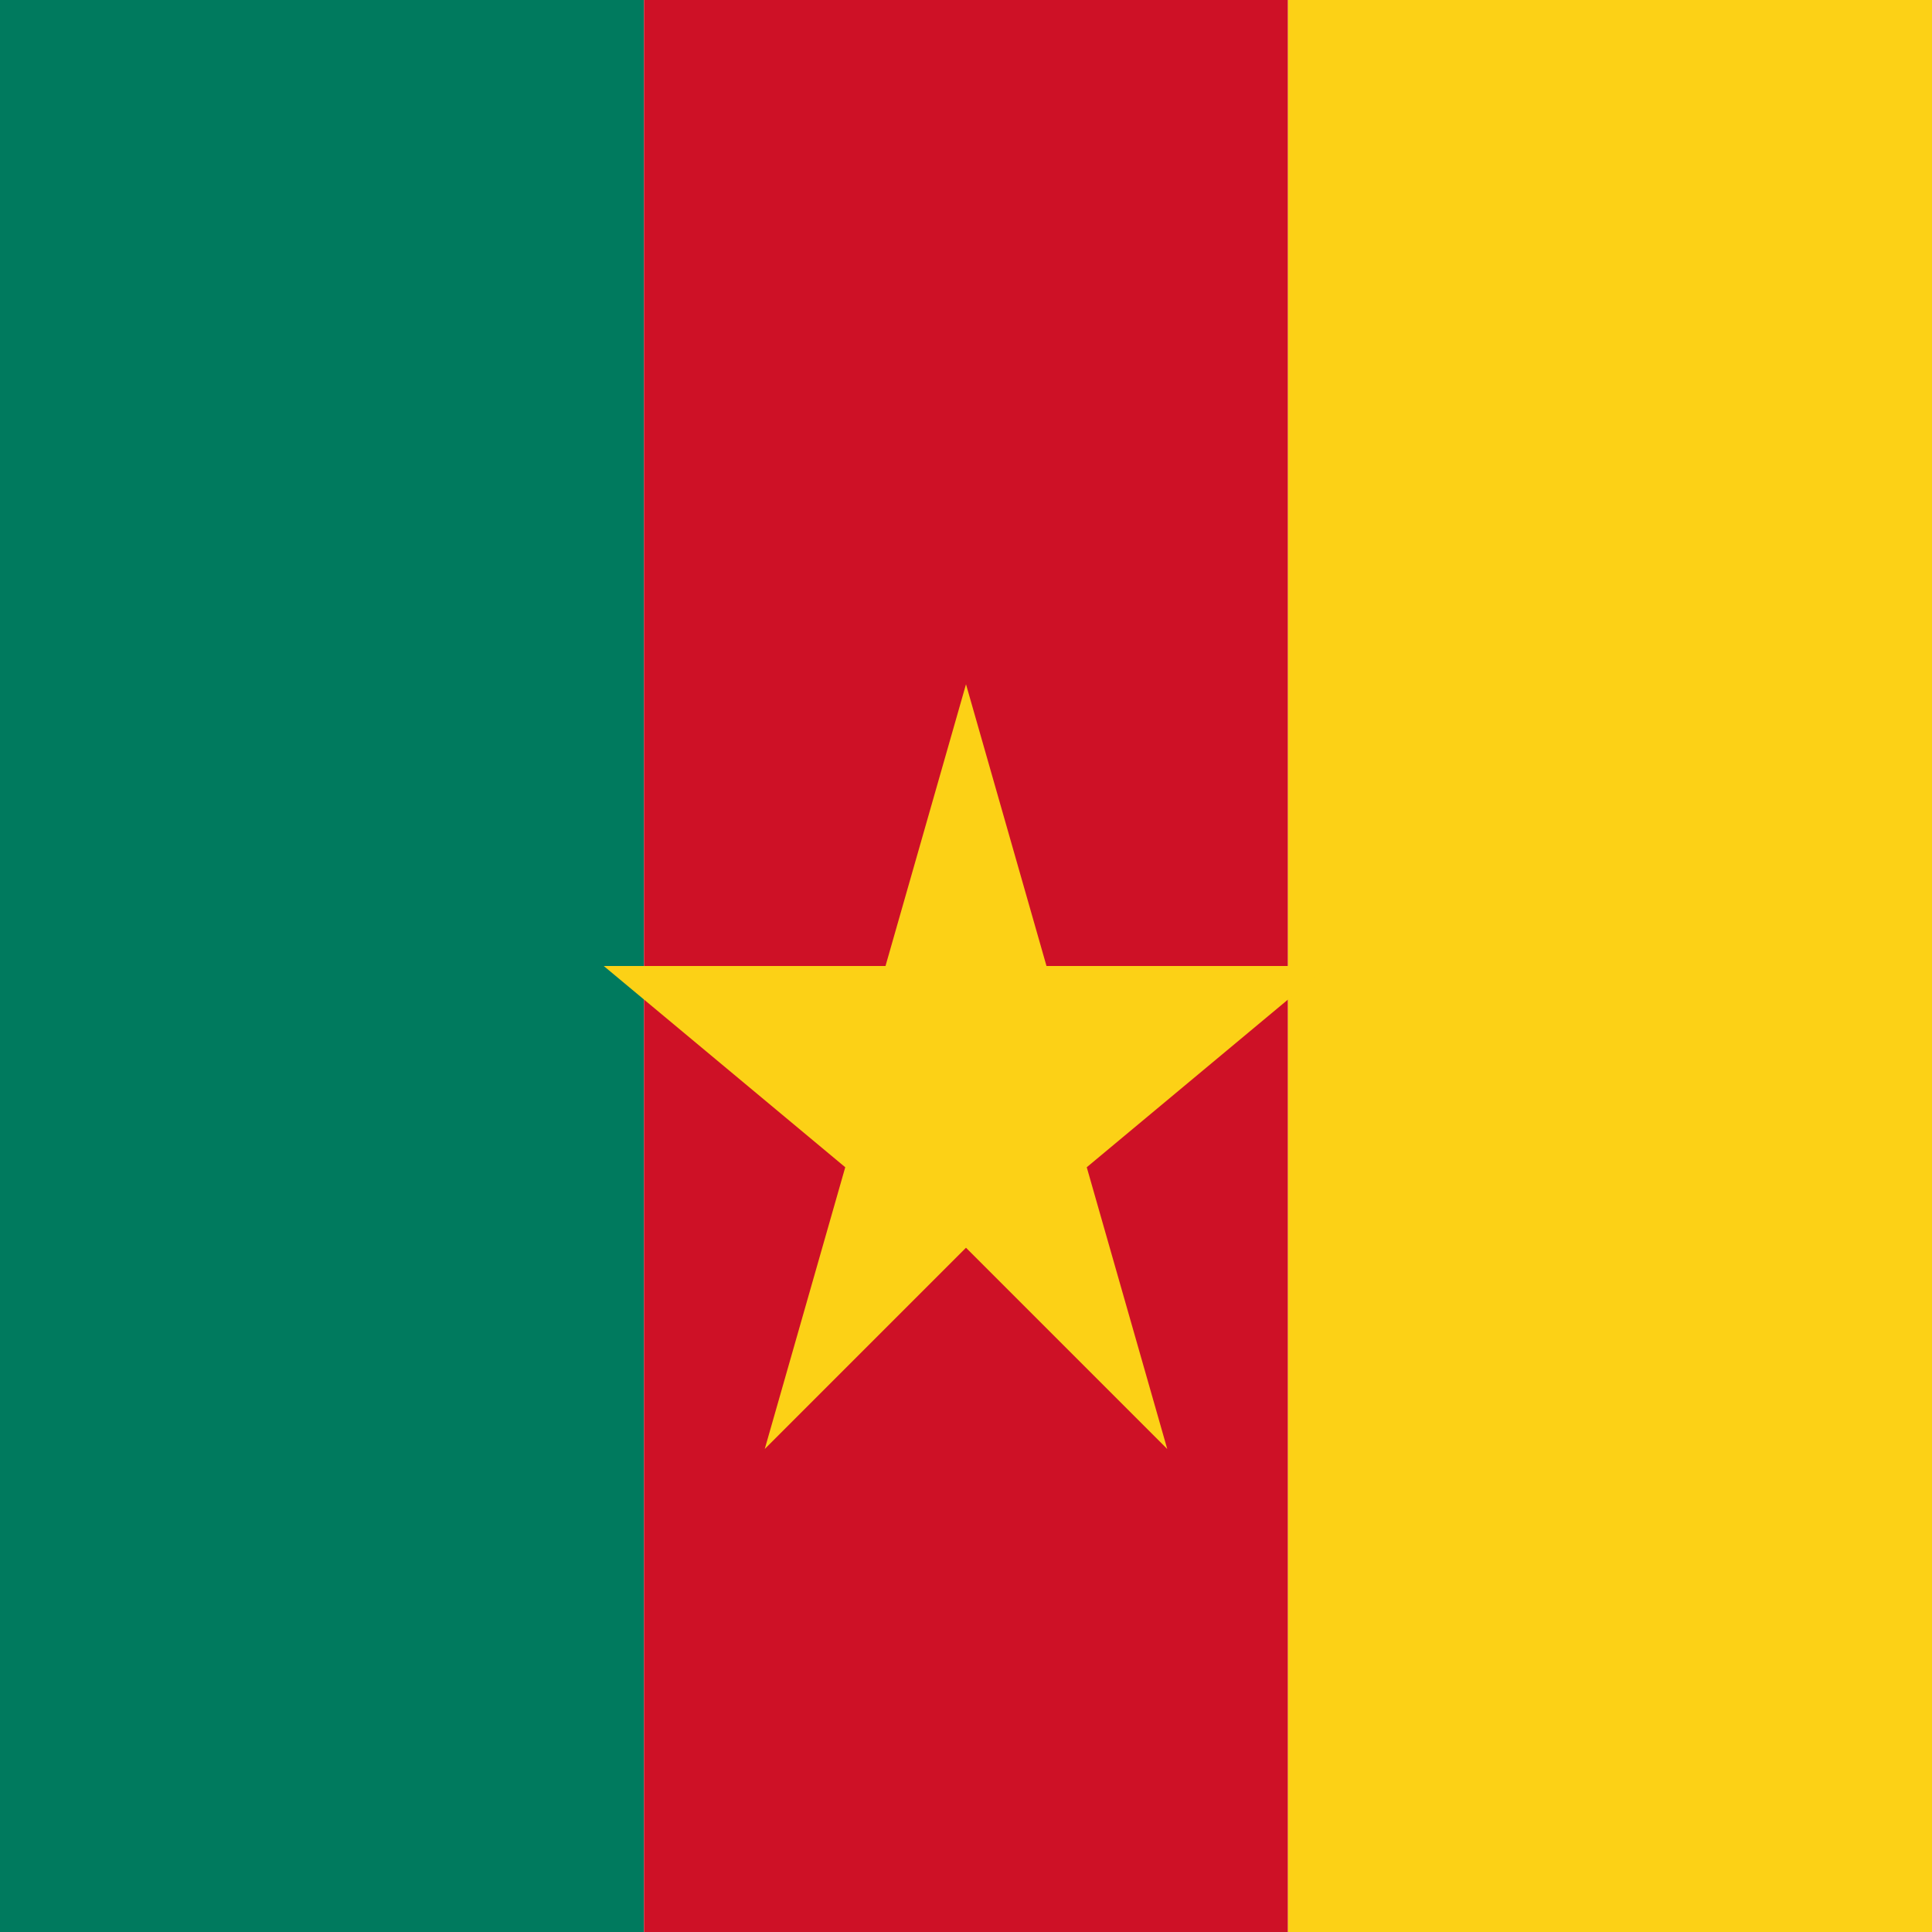<svg xmlns="http://www.w3.org/2000/svg" width="48" height="48" viewBox="0 0 48 48">
  <rect width="16" height="48" fill="#007A5E"/>
  <rect x="16" width="16" height="48" fill="#CE1126"/>
  <rect x="32" width="16" height="48" fill="#FCD116"/>
  <polygon points="24,17 26,24 33,24 27,29 29,36 24,31 19,36 21,29 15,24 22,24" fill="#FCD116"/>
</svg>
